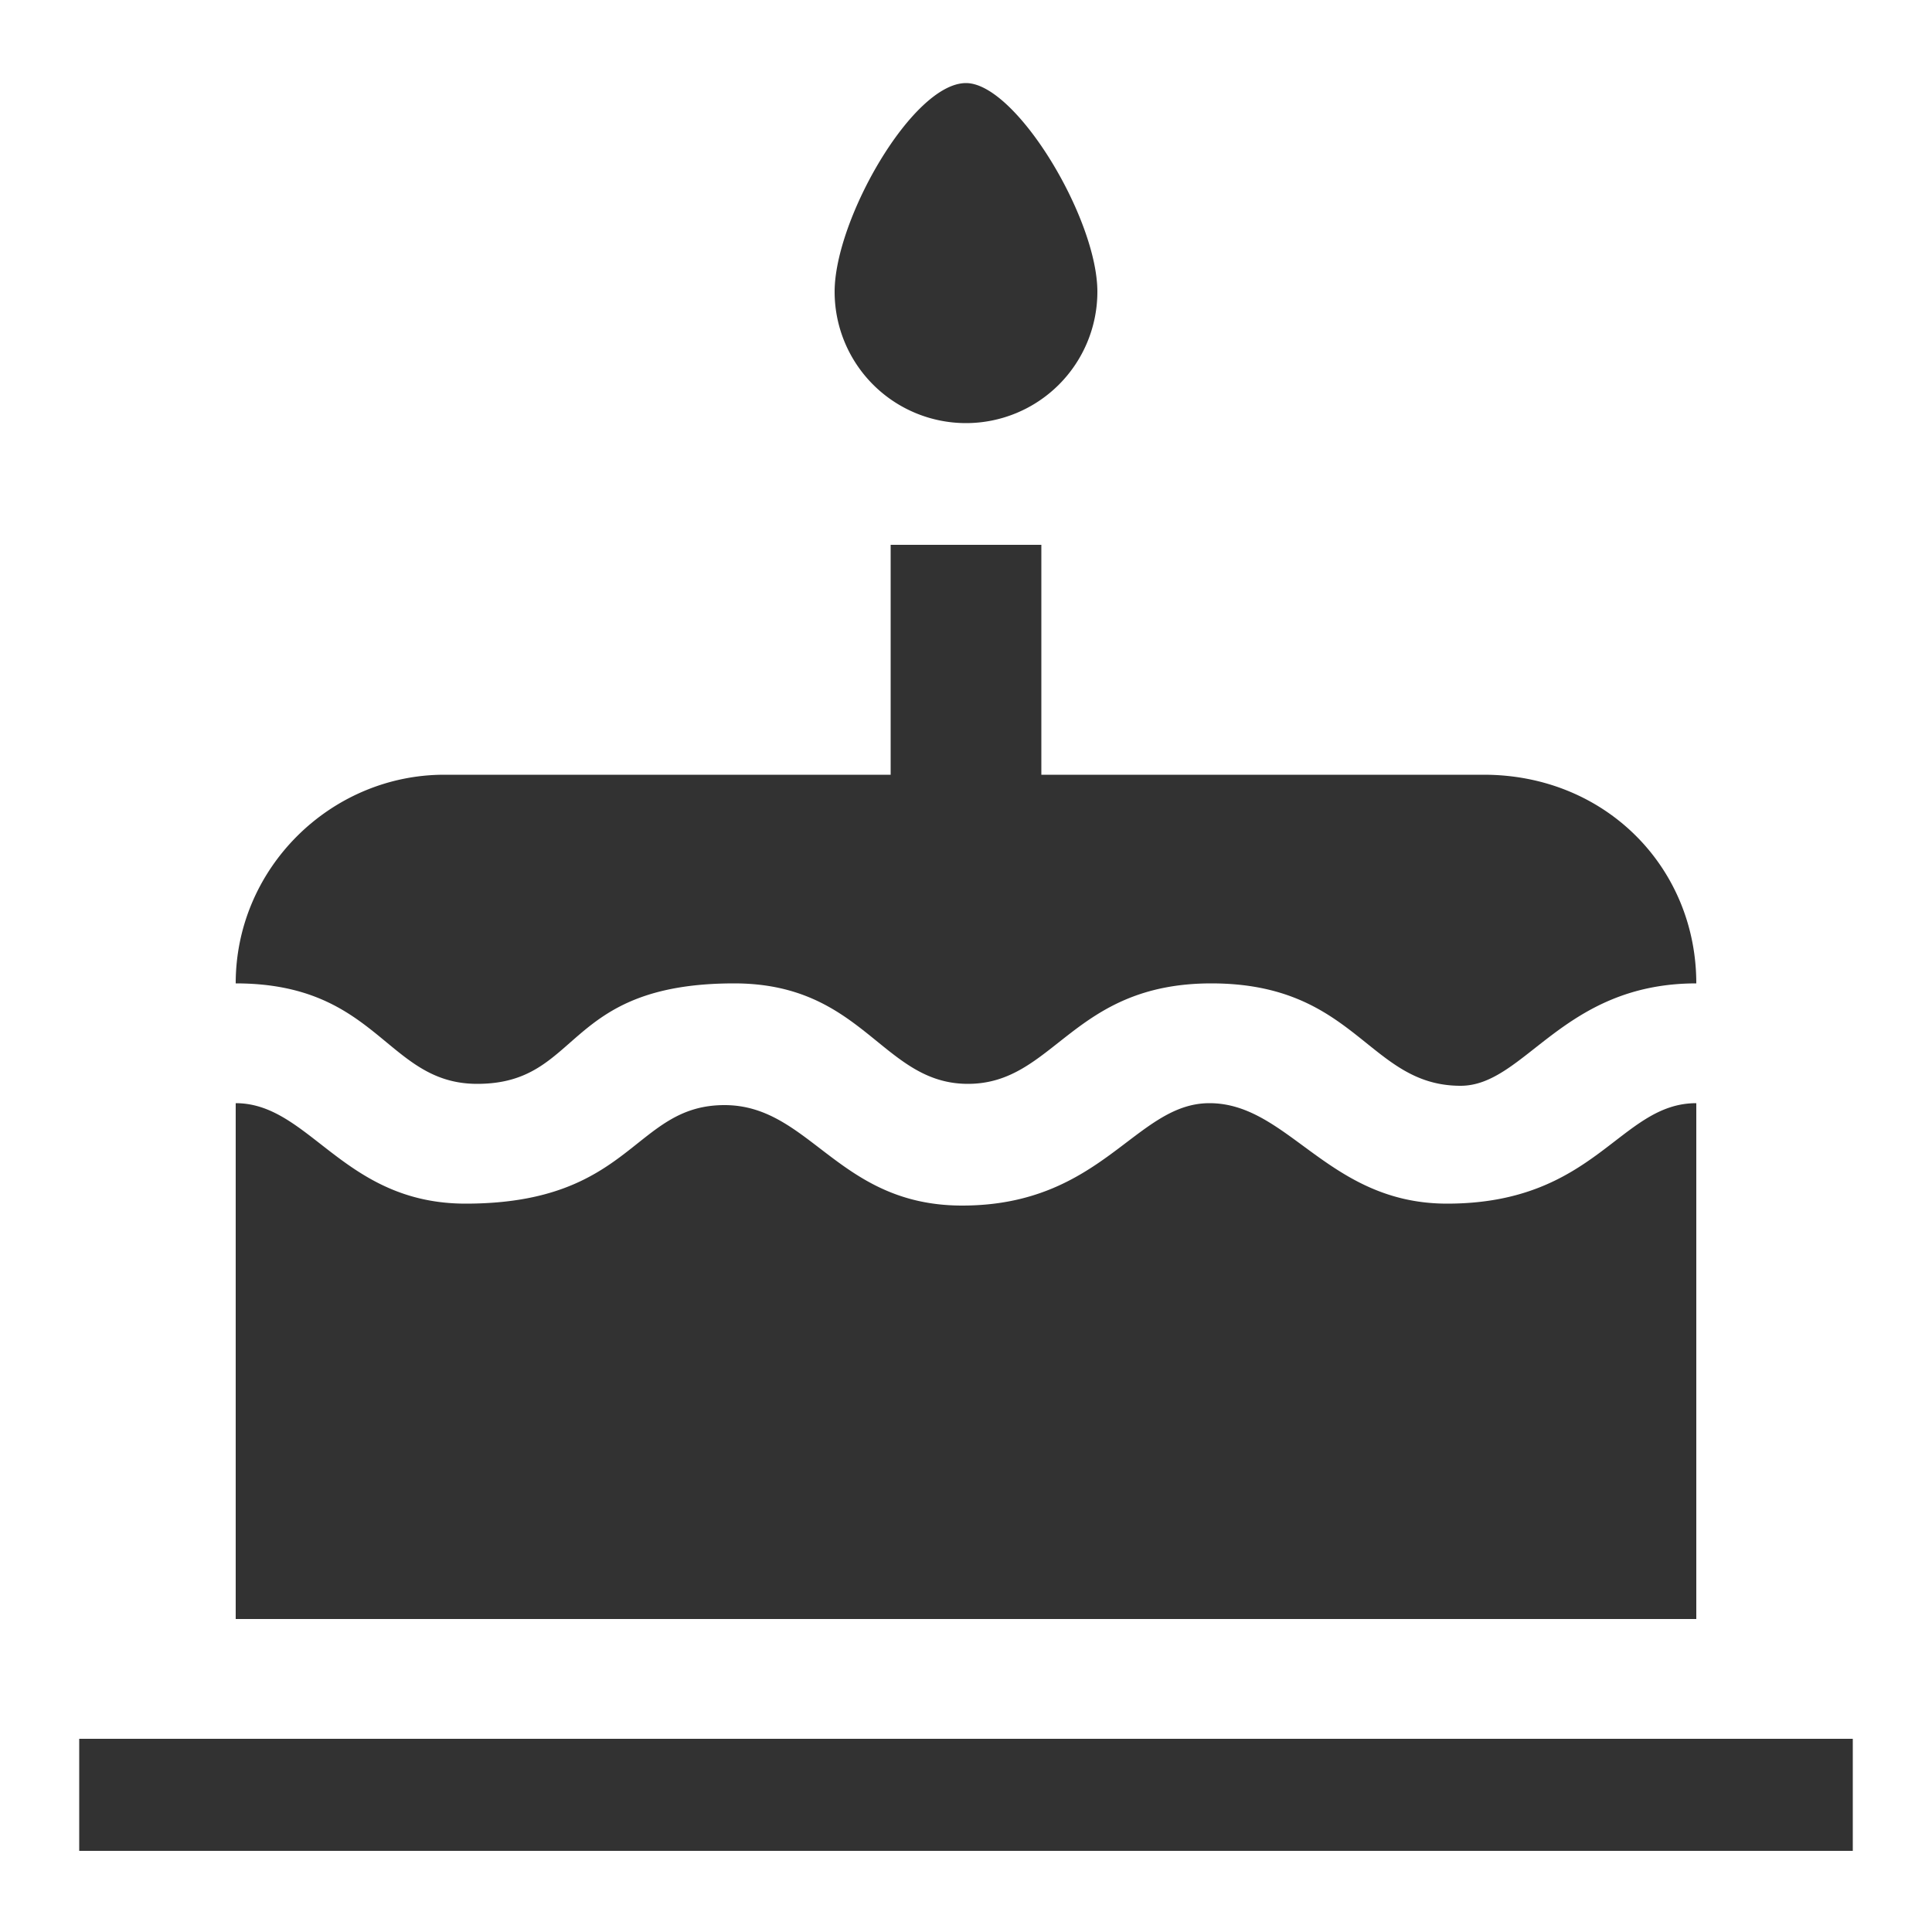 <svg xmlns="http://www.w3.org/2000/svg" width="1000" height="1000" viewBox="0 0 1000 1000">
  <defs>
    <style>
      .cls-1 {
        fill: #323232;
        fill-rule: evenodd;
      }
    </style>
  </defs>
  <path id="cumpleaños" class="cls-1" d="M500,43c25.793,0,68,69.967,68,108a68,68,0,0,1-136,0C432,113.664,472.368,43,500,43ZM461,282h78V401H768c63.133,0,110,48.16,110,108-69.31,0-88.584,53-122,53-47.84,0-53.856-53-129-53-72.1,0-81.145,52-126,52-44.517,0-53.852-52-121-52-89.081,0-78.749,52-133,52-47.125,0-50.995-52-125-52,0-59.84,49.344-108,108-108H461V282ZM122,571c38.338,0,55.789,52,119,52,86.57,0,86.747-51,134-51,44.388,0,58.849,52,123,52,72.558,0,89.617-53,128-53,41.023,0,61.494,52,123,52,77.1,0,89.283-52,129-52V838H122V571ZM41,900H959v58H41V900Z"/>
</svg>
